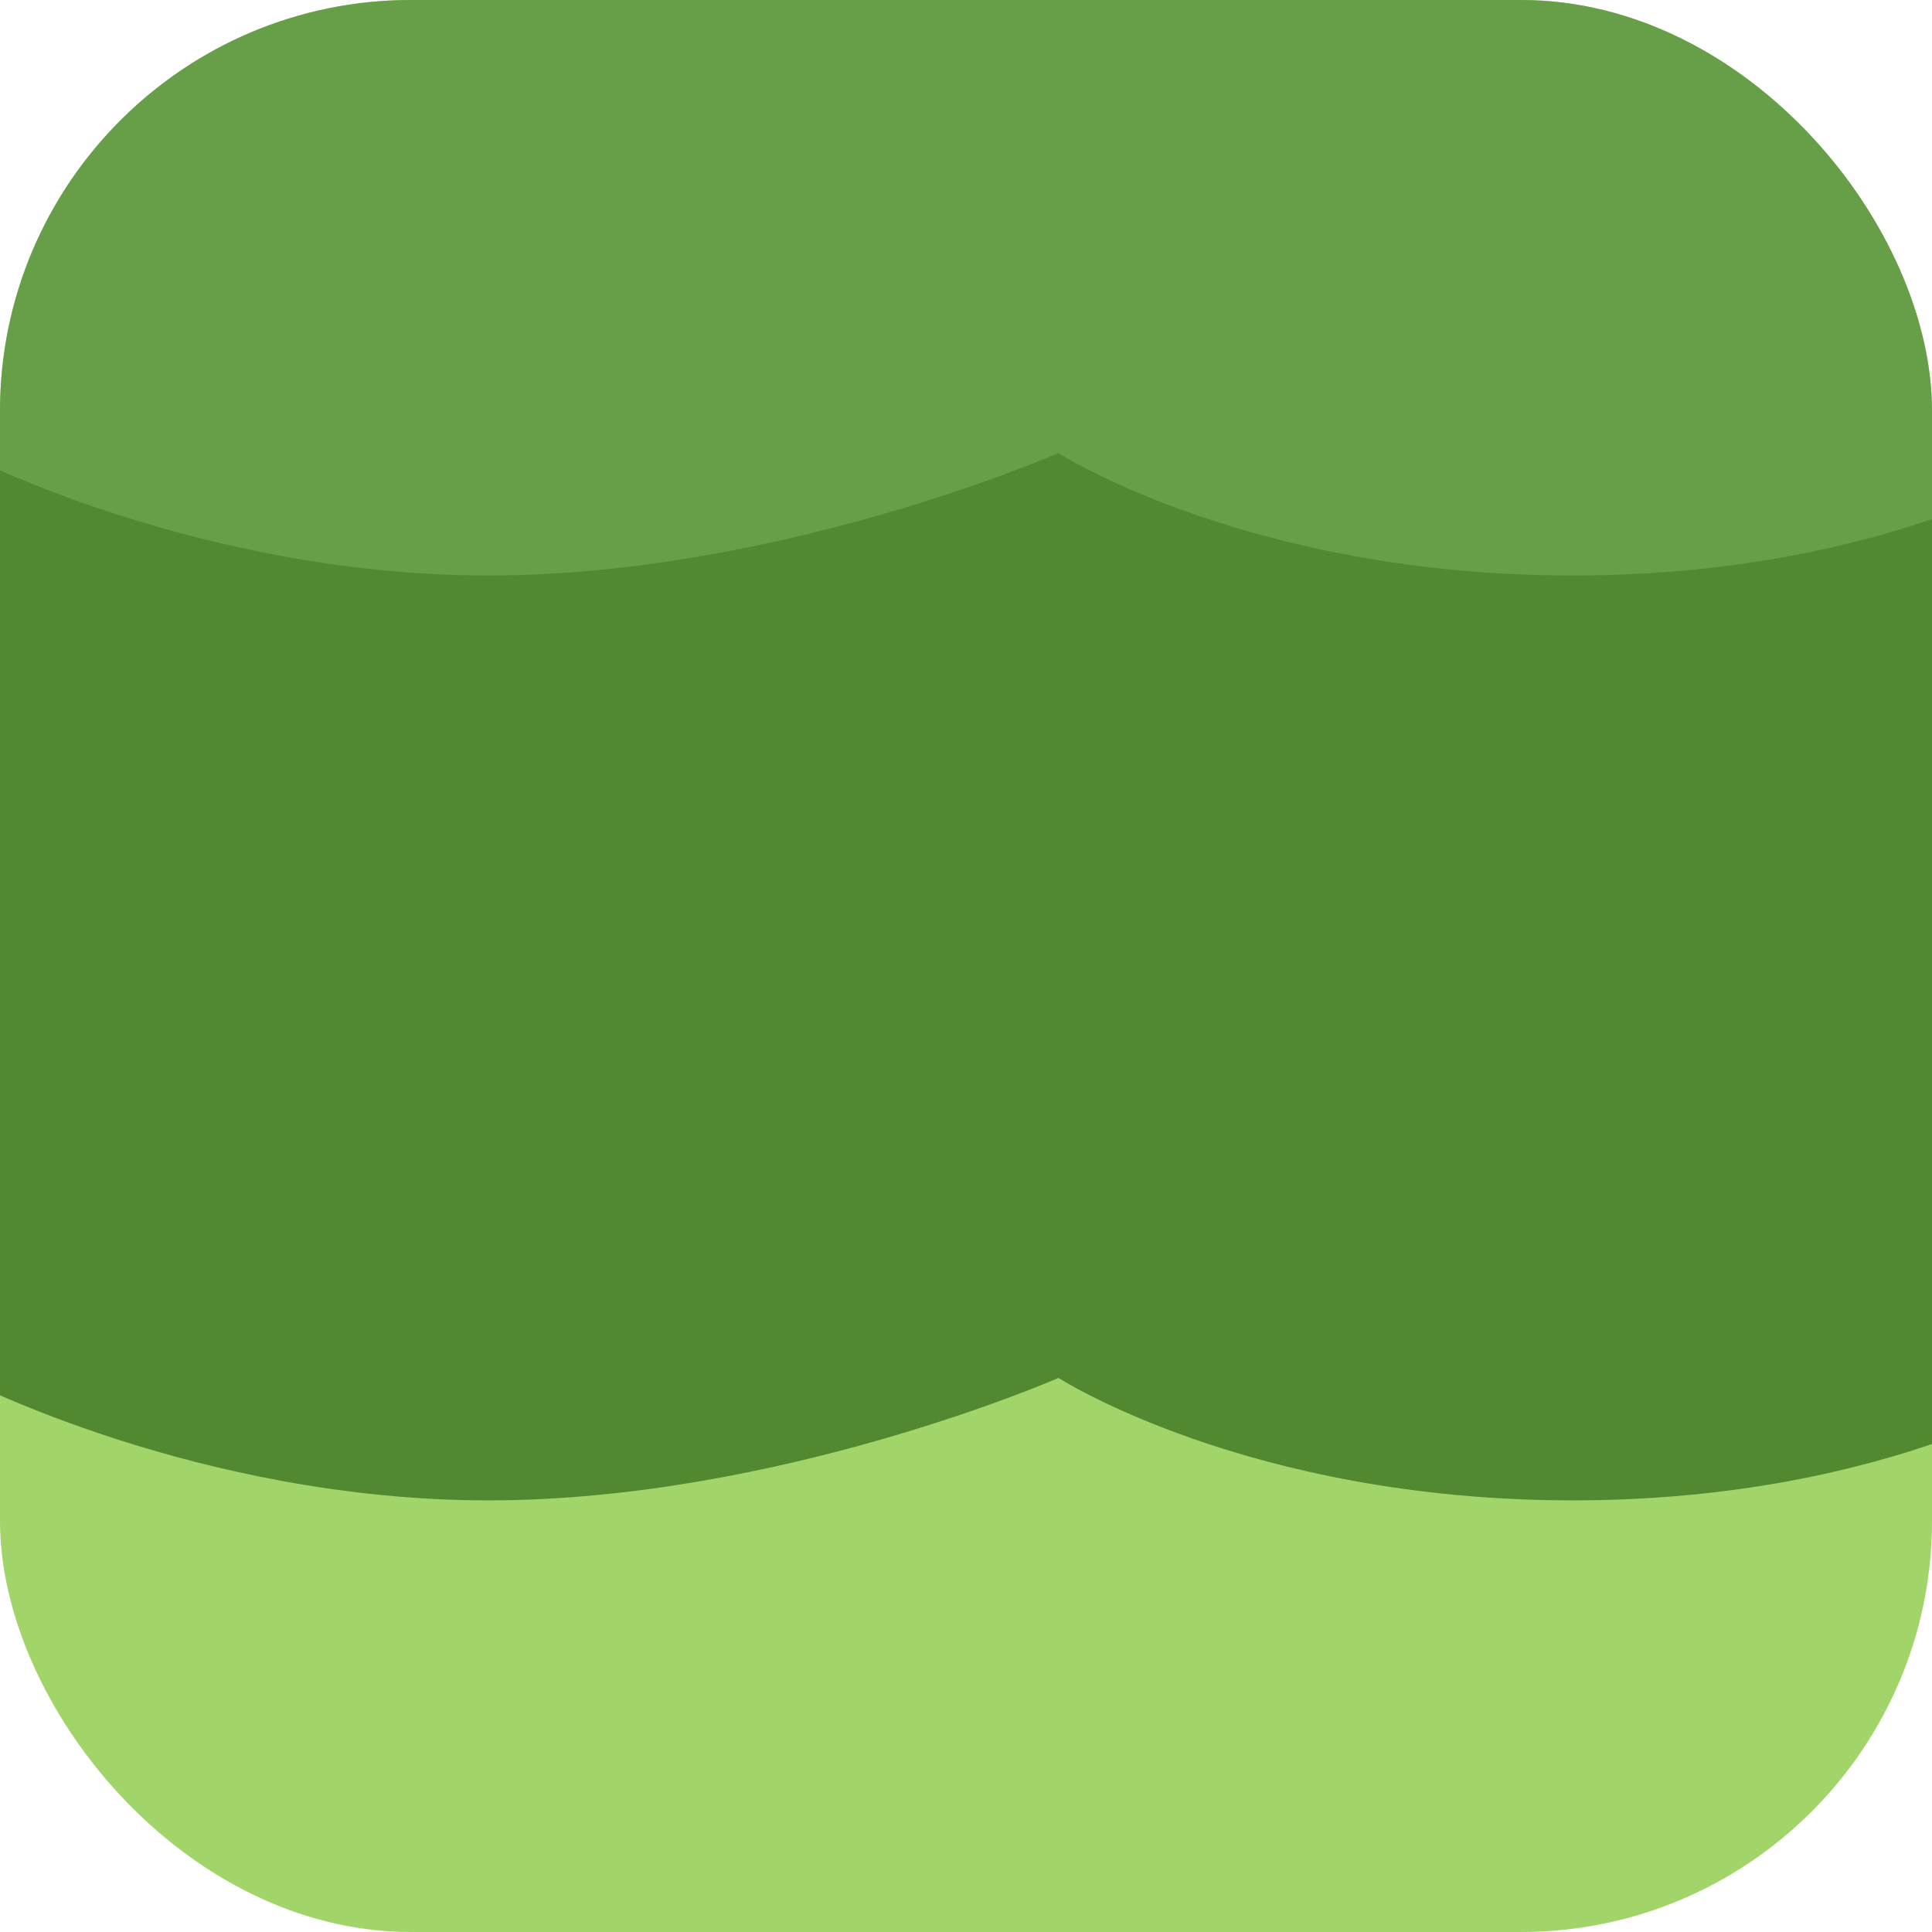 <svg width="94" height="94" viewBox="0 0 94 94" fill="none" xmlns="http://www.w3.org/2000/svg">
<g clip-path="url(#clip0_168_366)">
<rect width="94" height="94" rx="20" fill="#A1D56A"/>
<path d="M23.756 73C9.613 73 -1.811 67.042 -1.811 67.042C-3.805 51.694 -8.23 21 -9.97 21H101V67.042C101 67.042 92.296 73 76.521 73C60.746 73 51.499 67.042 51.499 67.042C51.499 67.042 37.899 73 23.756 73Z" fill="#528930"/>
<path d="M23.756 28C9.613 28 -1.811 22.042 -1.811 22.042C-3.805 6.694 -8.23 -24 -9.97 -24H101V22.042C101 22.042 92.296 28 76.521 28C60.746 28 51.499 22.042 51.499 22.042C51.499 22.042 37.899 28 23.756 28Z" fill="#679F48"/>
</g>
<defs>
<clipPath id="clip0_168_366">
<rect width="94" height="94" rx="20" fill="white"/>
</clipPath>
</defs>
</svg>
